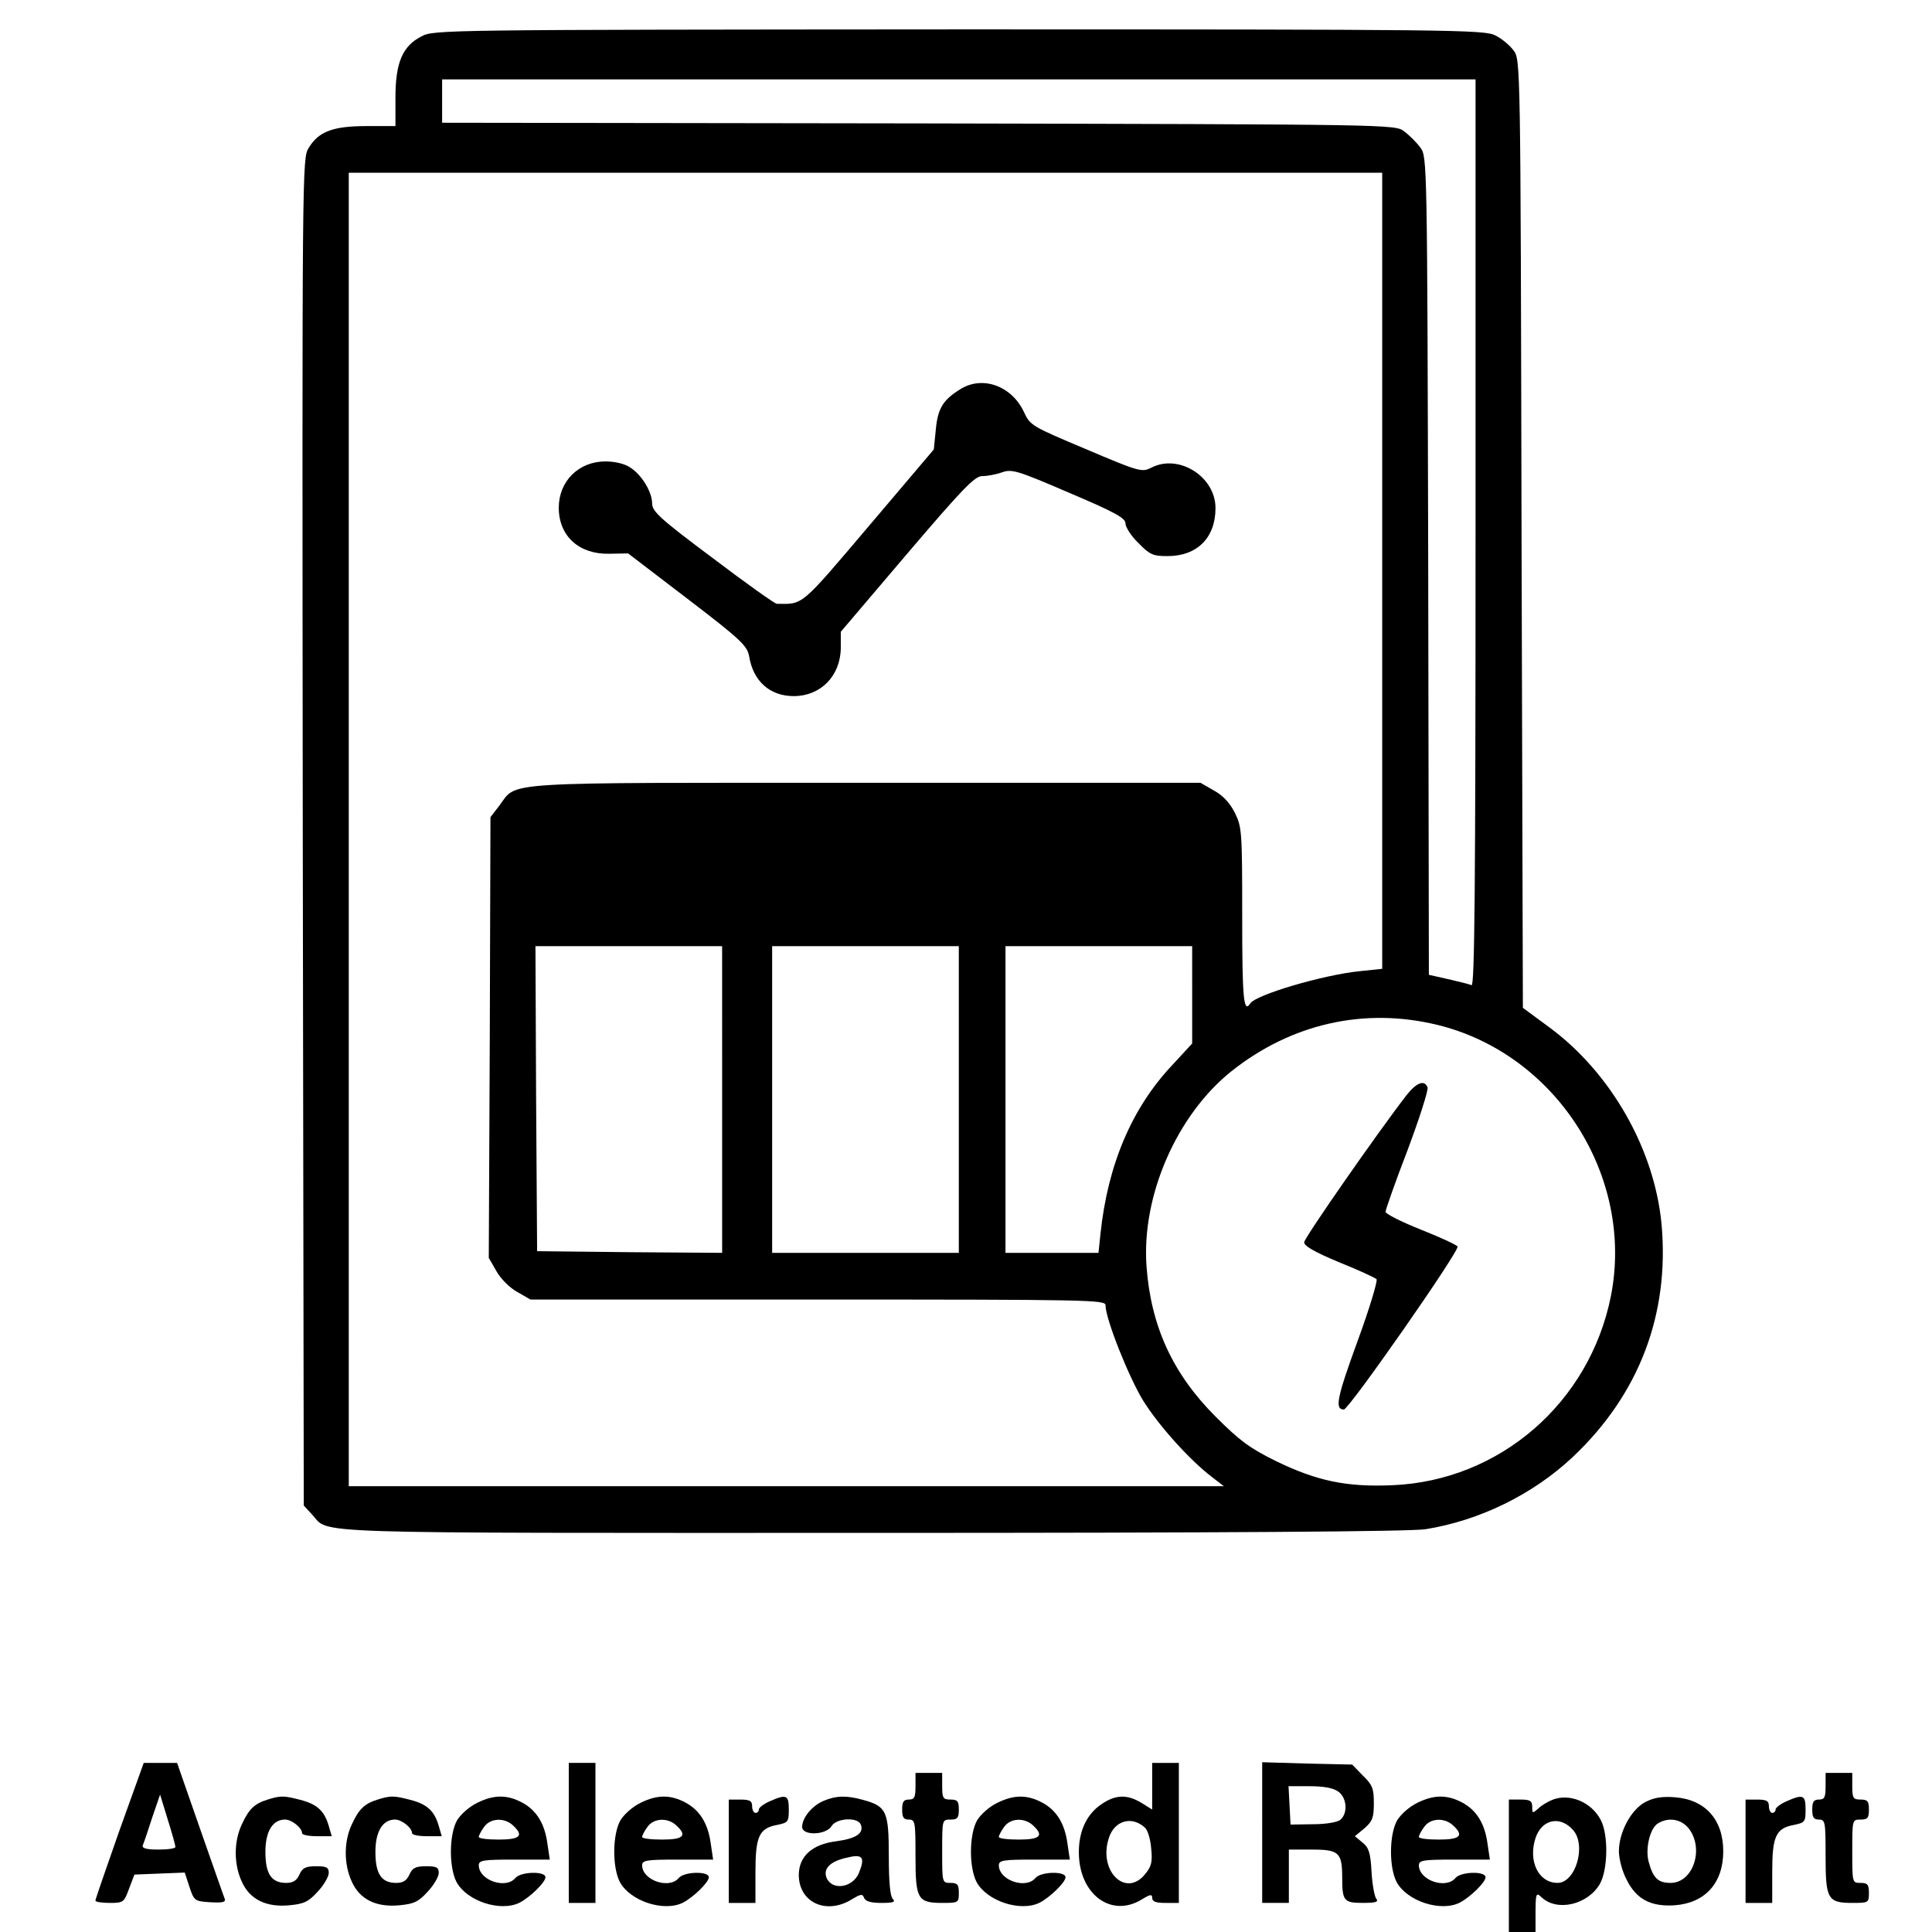 <?xml version="1.0" encoding="UTF-8" standalone="no"?>
<!-- Created with Inkscape (http://www.inkscape.org/) -->

<svg
   width="100mm"
   height="100mm"
   viewBox="0 0 100 100"
   version="1.1"
   id="svg26768"
   xmlns="http://www.w3.org/2000/svg"
   xmlns:svg="http://www.w3.org/2000/svg">
  <defs
     id="defs26765" />
  <path
     d="m 21.814,1.884 c -0.984,0.5 -1.346,1.363 -1.346,3.175 v 1.467 h -1.484 c -1.743,0 -2.485,0.276 -3.002,1.122 -0.345,0.552 -0.345,0.69 -0.311,35.424 l 0.052,34.855 0.431,0.466 c 0.949,1.018 -1.018,0.949 28.937,0.949 18.29,0 27.953,-0.069 28.695,-0.19 2.795,-0.449 5.556,-1.795 7.627,-3.744 3.434,-3.244 5.004,-7.385 4.59,-12.027 C 85.64,59.481 83.379,55.529 80.205,53.183 L 78.824,52.165 78.755,27.628 C 78.703,3.126 78.703,3.092 78.341,2.608 78.151,2.35 77.72,1.987 77.392,1.832 76.84,1.539 75.166,1.521 49.629,1.521 22.918,1.539 22.435,1.539 21.814,1.884 Z M 76.374,27.594 c 0,18.722 -0.052,23.467 -0.207,23.398 -0.121,-0.052 -0.673,-0.19 -1.208,-0.311 L 73.958,50.456 73.924,29.285 C 73.872,8.199 73.872,8.096 73.51,7.63 73.32,7.371 72.94,6.991 72.681,6.801 72.216,6.439 72.147,6.439 47.541,6.387 L 22.884,6.353 V 5.231 4.11 h 26.745 26.745 z m -4.831,1.95 v 20.602 l -1.156,0.121 c -1.898,0.19 -5.401,1.225 -5.677,1.674 -0.345,0.535 -0.414,-0.293 -0.414,-4.486 0,-4.452 -0.017,-4.642 -0.38,-5.384 -0.259,-0.518 -0.638,-0.915 -1.087,-1.156 L 62.139,40.518 H 44.832 c -19.274,0 -18.031,-0.086 -18.98,1.173 l -0.466,0.604 -0.035,11.406 -0.052,11.406 0.397,0.69 c 0.207,0.38 0.69,0.863 1.07,1.07 l 0.69,0.397 h 14.891 c 14.046,0 14.874,0.017 14.874,0.293 0,0.707 1.208,3.744 1.967,4.969 0.828,1.311 2.416,3.071 3.555,3.934 l 0.604,0.466 H 40.708 18.052 V 42.933 8.941 H 44.797 71.543 Z M 37.378,56.91 v 7.937 l -4.78,-0.034 -4.797,-0.052 -0.052,-7.903 -0.034,-7.886 h 4.831 4.831 z m 12.251,0 v 7.937 H 44.797 39.966 V 56.91 48.973 h 4.831 4.831 z m 12.078,-5.418 v 2.519 l -1.018,1.104 c -2.105,2.226 -3.347,5.159 -3.727,8.731 l -0.104,1.001 H 54.443 52.044 V 56.91 48.973 h 4.831 4.831 z m 12.682,1.553 c 6.16,1.501 10.215,7.851 8.99,14.046 -1.104,5.522 -5.763,9.559 -11.319,9.784 -2.364,0.104 -3.917,-0.224 -6.039,-1.26 -1.363,-0.673 -1.881,-1.07 -3.106,-2.295 -2.226,-2.226 -3.347,-4.693 -3.572,-7.782 -0.259,-3.658 1.57,-7.834 4.4,-10.094 3.106,-2.467 6.885,-3.313 10.646,-2.398 z"
     id="path7962"
     style="stroke-width:0.017" />
  <path
     d="m 49.715,20.14 c -0.897,0.552 -1.173,0.984 -1.277,2.088 l -0.104,1.035 -3.365,3.969 c -3.572,4.21 -3.382,4.038 -4.762,4.02 -0.104,0 -1.605,-1.07 -3.313,-2.364 -2.726,-2.036 -3.14,-2.416 -3.14,-2.83 0,-0.587 -0.535,-1.484 -1.139,-1.864 -0.276,-0.19 -0.794,-0.311 -1.277,-0.311 -1.38,0 -2.416,1.018 -2.416,2.398 0,1.467 1.053,2.416 2.605,2.381 l 0.984,-0.017 3.071,2.347 c 2.778,2.122 3.089,2.433 3.192,2.968 0.207,1.294 1.07,2.071 2.312,2.071 1.38,0 2.416,-1.035 2.433,-2.485 V 32.701 l 3.434,-4.038 c 2.882,-3.382 3.503,-4.02 3.882,-4.02 0.259,0 0.725,-0.086 1.018,-0.19 0.518,-0.19 0.794,-0.104 3.486,1.053 2.398,1.018 2.916,1.311 2.916,1.587 0,0.19 0.293,0.656 0.673,1.018 0.587,0.604 0.759,0.673 1.501,0.673 1.536,0 2.485,-0.949 2.485,-2.485 0,-1.639 -1.915,-2.83 -3.33,-2.088 -0.483,0.242 -0.621,0.207 -3.382,-0.966 -2.83,-1.191 -2.882,-1.225 -3.209,-1.933 -0.638,-1.346 -2.14,-1.881 -3.278,-1.173 z"
     id="path7964"
     style="stroke-width:0.017" />
  <path
     d="m 72.802,56.686 c -1.432,1.846 -5.28,7.368 -5.297,7.609 -0.017,0.19 0.518,0.5 1.795,1.035 1.001,0.397 1.881,0.811 1.95,0.88 0.069,0.069 -0.362,1.518 -0.984,3.209 -1.07,2.933 -1.191,3.537 -0.707,3.537 0.259,0 6.005,-8.231 5.884,-8.438 -0.052,-0.086 -0.915,-0.483 -1.915,-0.88 -1.001,-0.397 -1.812,-0.811 -1.812,-0.915 0,-0.104 0.5,-1.536 1.139,-3.192 0.621,-1.656 1.087,-3.123 1.035,-3.244 -0.155,-0.414 -0.569,-0.259 -1.087,0.397 z"
     id="path7966"
     style="stroke-width:0.017" />
  <path
     d="m 6.181,94.75 c -0.673,1.915 -1.242,3.555 -1.242,3.624 0,0.069 0.328,0.121 0.742,0.121 0.707,0 0.742,-0.035 1.001,-0.742 l 0.276,-0.725 1.294,-0.052 1.311,-0.052 0.242,0.742 c 0.242,0.725 0.276,0.742 1.087,0.794 0.621,0.034 0.794,0 0.742,-0.173 -0.052,-0.121 -0.621,-1.76 -1.277,-3.624 L 9.166,91.247 H 8.303 7.44 Z m 2.899,0.845 c 0,0.086 -0.397,0.138 -0.88,0.138 -0.638,0 -0.863,-0.069 -0.811,-0.224 0.052,-0.104 0.276,-0.759 0.483,-1.415 l 0.414,-1.208 0.397,1.294 c 0.224,0.707 0.397,1.346 0.397,1.415 z"
     id="path8132"
     style="stroke-width:0.017" />
  <path
     d="m 29.44,94.871 v 3.624 h 0.69 0.69 v -3.624 -3.624 h -0.69 -0.69 z"
     id="path8134"
     style="stroke-width:0.017" />
  <path
     d="m 59.637,92.455 v 1.208 l -0.552,-0.345 c -0.742,-0.449 -1.329,-0.431 -2.053,0.052 -0.776,0.518 -1.191,1.38 -1.191,2.502 0,2.157 1.656,3.416 3.244,2.45 0.449,-0.276 0.552,-0.293 0.552,-0.086 0,0.19 0.19,0.259 0.69,0.259 h 0.69 V 94.871 91.247 H 60.327 59.637 Z m -0.362,2.157 c 0.138,0.138 0.276,0.604 0.311,1.07 0.069,0.673 0.017,0.915 -0.293,1.294 -1.001,1.294 -2.467,-0.121 -1.898,-1.846 0.293,-0.915 1.208,-1.156 1.881,-0.518 z"
     id="path8136"
     style="stroke-width:0.017" />
  <path
     d="m 65.331,94.853 v 3.641 h 0.69 0.69 v -1.38 -1.38 h 1.208 c 1.38,0 1.553,0.155 1.553,1.449 0,1.208 0.086,1.311 1.07,1.311 0.673,0 0.828,-0.052 0.69,-0.224 -0.086,-0.104 -0.207,-0.742 -0.242,-1.398 -0.052,-0.966 -0.138,-1.242 -0.466,-1.501 l -0.397,-0.328 0.5,-0.414 c 0.414,-0.362 0.483,-0.552 0.483,-1.294 0,-0.759 -0.069,-0.949 -0.569,-1.432 l -0.552,-0.569 -2.329,-0.052 -2.329,-0.069 z m 3.934,-2.122 c 0.449,0.311 0.518,1.122 0.104,1.467 -0.155,0.121 -0.742,0.224 -1.415,0.224 l -1.156,0.017 -0.052,-1.001 -0.052,-0.984 h 1.087 c 0.707,0 1.225,0.086 1.484,0.276 z"
     id="path8138"
     style="stroke-width:0.017" />
  <path
     d="m 47.386,92.455 c 0,0.569 -0.052,0.69 -0.345,0.69 -0.276,0 -0.345,0.121 -0.345,0.518 0,0.397 0.069,0.518 0.345,0.518 0.328,0 0.345,0.121 0.345,1.881 0,2.243 0.104,2.433 1.398,2.433 0.828,0 0.845,-0.017 0.845,-0.518 0,-0.431 -0.069,-0.518 -0.431,-0.518 -0.431,0 -0.431,0 -0.431,-1.639 0,-1.639 0,-1.639 0.431,-1.639 0.362,0 0.431,-0.086 0.431,-0.518 0,-0.431 -0.069,-0.518 -0.431,-0.518 -0.38,0 -0.431,-0.069 -0.431,-0.69 v -0.69 h -0.69 -0.69 z"
     id="path8178"
     style="stroke-width:0.017" />
  <path
     d="m 94.492,92.455 c 0,0.569 -0.052,0.69 -0.345,0.69 -0.276,0 -0.345,0.121 -0.345,0.518 0,0.397 0.069,0.518 0.345,0.518 0.328,0 0.345,0.121 0.345,1.881 0,2.243 0.104,2.433 1.398,2.433 0.828,0 0.845,-0.017 0.845,-0.518 0,-0.431 -0.069,-0.518 -0.431,-0.518 -0.431,0 -0.431,0 -0.431,-1.639 0,-1.639 0,-1.639 0.431,-1.639 0.362,0 0.431,-0.086 0.431,-0.518 0,-0.431 -0.069,-0.518 -0.431,-0.518 -0.38,0 -0.431,-0.069 -0.431,-0.69 v -0.69 h -0.69 -0.69 z"
     id="path8180"
     style="stroke-width:0.017" />
  <path
     d="m 13.859,93.145 c -0.69,0.207 -0.984,0.5 -1.346,1.294 -0.414,0.88 -0.414,2.053 0,2.951 0.414,0.932 1.277,1.346 2.485,1.225 0.725,-0.069 0.966,-0.173 1.449,-0.707 0.311,-0.328 0.569,-0.776 0.569,-0.966 0,-0.293 -0.121,-0.345 -0.656,-0.345 -0.552,0 -0.707,0.086 -0.863,0.431 -0.138,0.311 -0.328,0.431 -0.69,0.431 -0.759,0 -1.07,-0.466 -1.07,-1.605 0,-1.07 0.38,-1.674 1.018,-1.674 0.345,0 0.88,0.431 0.88,0.707 0,0.086 0.345,0.155 0.759,0.155 h 0.776 l -0.155,-0.535 c -0.224,-0.776 -0.604,-1.122 -1.467,-1.346 -0.863,-0.224 -1.018,-0.224 -1.691,-0.017 z"
     id="path8244"
     style="stroke-width:0.017" />
  <path
     d="m 19.553,93.145 c -0.69,0.207 -0.984,0.5 -1.346,1.294 -0.414,0.88 -0.414,2.053 0,2.951 0.414,0.932 1.277,1.346 2.485,1.225 0.725,-0.069 0.966,-0.173 1.449,-0.707 0.311,-0.328 0.569,-0.776 0.569,-0.966 0,-0.293 -0.121,-0.345 -0.656,-0.345 -0.552,0 -0.707,0.086 -0.863,0.431 -0.138,0.311 -0.328,0.431 -0.69,0.431 -0.759,0 -1.07,-0.466 -1.07,-1.605 0,-1.07 0.38,-1.674 1.018,-1.674 0.345,0 0.88,0.431 0.88,0.707 0,0.086 0.345,0.155 0.759,0.155 h 0.776 l -0.155,-0.535 c -0.224,-0.776 -0.604,-1.122 -1.467,-1.346 -0.863,-0.224 -1.018,-0.224 -1.691,-0.017 z"
     id="path8246"
     style="stroke-width:0.017" />
  <path
     d="m 24.695,93.318 c -0.397,0.19 -0.845,0.587 -1.035,0.897 -0.414,0.725 -0.431,2.416 -0.034,3.192 0.535,1.001 2.295,1.57 3.278,1.07 0.552,-0.293 1.329,-1.053 1.329,-1.311 0,-0.328 -1.277,-0.293 -1.553,0.035 -0.5,0.604 -1.898,0.121 -1.898,-0.656 0,-0.259 0.242,-0.293 1.829,-0.293 h 1.846 L 28.336,95.44 c -0.138,-1.053 -0.569,-1.743 -1.311,-2.14 -0.776,-0.414 -1.467,-0.414 -2.329,0.017 z m 1.846,1.156 c 0.587,0.535 0.397,0.742 -0.725,0.742 -0.569,0 -1.035,-0.052 -1.035,-0.138 0,-0.069 0.121,-0.311 0.276,-0.518 0.311,-0.449 1.035,-0.5 1.484,-0.086 z"
     id="path8248"
     style="stroke-width:0.017" />
  <path
     d="m 33.15,93.318 c -0.397,0.19 -0.845,0.587 -1.035,0.897 -0.414,0.725 -0.431,2.416 -0.034,3.192 0.535,1.001 2.295,1.57 3.278,1.07 0.552,-0.293 1.329,-1.053 1.329,-1.311 0,-0.328 -1.277,-0.293 -1.553,0.035 -0.5,0.604 -1.898,0.121 -1.898,-0.656 0,-0.259 0.242,-0.293 1.829,-0.293 h 1.846 L 36.791,95.44 c -0.138,-1.053 -0.569,-1.743 -1.311,-2.14 -0.776,-0.414 -1.467,-0.414 -2.329,0.017 z m 1.846,1.156 c 0.587,0.535 0.397,0.742 -0.725,0.742 -0.569,0 -1.035,-0.052 -1.035,-0.138 0,-0.069 0.121,-0.311 0.276,-0.518 0.311,-0.449 1.035,-0.5 1.484,-0.086 z"
     id="path8250"
     style="stroke-width:0.017" />
  <path
     d="m 39.845,93.232 c -0.311,0.138 -0.569,0.328 -0.569,0.431 0,0.086 -0.069,0.173 -0.173,0.173 -0.086,0 -0.173,-0.155 -0.173,-0.345 0,-0.276 -0.121,-0.345 -0.604,-0.345 h -0.604 v 2.675 2.675 h 0.69 0.69 v -1.605 c 0,-1.846 0.19,-2.26 1.122,-2.433 0.569,-0.121 0.604,-0.155 0.604,-0.794 0,-0.759 -0.121,-0.811 -0.984,-0.431 z"
     id="path8252"
     style="stroke-width:0.017" />
  <path
     d="m 42.623,93.214 c -0.604,0.259 -1.104,0.88 -1.104,1.346 0,0.466 1.225,0.431 1.518,-0.035 0.259,-0.431 1.363,-0.483 1.518,-0.086 0.173,0.449 -0.242,0.725 -1.26,0.863 -1.26,0.155 -1.95,0.776 -1.95,1.76 0.017,1.415 1.415,2.053 2.726,1.26 0.483,-0.293 0.569,-0.311 0.656,-0.086 0.069,0.173 0.345,0.259 0.897,0.259 0.621,0 0.742,-0.052 0.587,-0.207 -0.138,-0.138 -0.207,-0.897 -0.207,-2.243 0,-2.295 -0.121,-2.554 -1.329,-2.882 -0.863,-0.242 -1.398,-0.224 -2.053,0.052 z m 1.829,3.744 c -0.328,0.759 -1.398,0.915 -1.674,0.224 -0.173,-0.466 0.19,-0.828 1.001,-1.018 0.88,-0.224 1.018,-0.052 0.673,0.794 z"
     id="path8254"
     style="stroke-width:0.017" />
  <path
     d="m 51.613,93.318 c -0.397,0.19 -0.845,0.587 -1.035,0.897 -0.414,0.725 -0.431,2.416 -0.034,3.192 0.535,1.001 2.295,1.57 3.278,1.07 0.552,-0.293 1.329,-1.053 1.329,-1.311 0,-0.328 -1.277,-0.293 -1.553,0.035 -0.5,0.604 -1.898,0.121 -1.898,-0.656 0,-0.259 0.242,-0.293 1.829,-0.293 h 1.846 l -0.121,-0.811 c -0.138,-1.053 -0.569,-1.743 -1.311,-2.14 -0.776,-0.414 -1.467,-0.414 -2.329,0.017 z m 1.846,1.156 c 0.587,0.535 0.397,0.742 -0.725,0.742 -0.569,0 -1.035,-0.052 -1.035,-0.138 0,-0.069 0.121,-0.311 0.276,-0.518 0.311,-0.449 1.035,-0.5 1.484,-0.086 z"
     id="path8256"
     style="stroke-width:0.017" />
  <path
     d="m 73.354,93.318 c -0.397,0.19 -0.845,0.587 -1.035,0.897 -0.414,0.725 -0.431,2.416 -0.034,3.192 0.535,1.001 2.295,1.57 3.278,1.07 0.552,-0.293 1.329,-1.053 1.329,-1.311 0,-0.328 -1.277,-0.293 -1.553,0.035 -0.5,0.604 -1.898,0.121 -1.898,-0.656 0,-0.259 0.242,-0.293 1.829,-0.293 h 1.846 L 76.995,95.44 c -0.138,-1.053 -0.569,-1.743 -1.311,-2.14 -0.776,-0.414 -1.467,-0.414 -2.329,0.017 z m 1.846,1.156 c 0.587,0.535 0.397,0.742 -0.725,0.742 -0.569,0 -1.035,-0.052 -1.035,-0.138 0,-0.069 0.121,-0.311 0.276,-0.518 0.311,-0.449 1.035,-0.5 1.484,-0.086 z"
     id="path8258"
     style="stroke-width:0.017" />
  <path
     d="m 80.343,93.162 c -0.224,0.086 -0.569,0.293 -0.725,0.449 -0.293,0.259 -0.311,0.259 -0.311,-0.086 0,-0.311 -0.104,-0.38 -0.604,-0.38 H 78.099 v 3.71 3.71 h 0.69 0.69 v -1.329 c 0,-1.277 0.017,-1.311 0.328,-1.018 0.811,0.742 2.381,0.362 3.002,-0.707 0.414,-0.725 0.449,-2.536 0.052,-3.296 -0.483,-0.949 -1.639,-1.415 -2.519,-1.053 z m 1.087,1.57 c 0.69,0.794 0.121,2.726 -0.811,2.726 -0.984,0 -1.536,-1.122 -1.139,-2.329 0.328,-0.966 1.277,-1.173 1.95,-0.397 z"
     id="path8260"
     style="stroke-width:0.017" />
  <path
     d="m 85.174,93.266 c -0.742,0.38 -1.38,1.57 -1.38,2.554 0,0.38 0.173,1.053 0.397,1.467 0.5,1.018 1.26,1.415 2.502,1.329 1.57,-0.121 2.502,-1.156 2.502,-2.795 0,-1.639 -0.932,-2.675 -2.502,-2.795 -0.656,-0.052 -1.087,0.017 -1.518,0.242 z m 2.226,1.363 c 0.828,1.053 0.242,2.83 -0.932,2.83 -0.638,0 -0.897,-0.242 -1.122,-1.053 -0.207,-0.69 0.052,-1.795 0.483,-2.036 0.552,-0.328 1.191,-0.207 1.57,0.259 z"
     id="path8262"
     style="stroke-width:0.017" />
  <path
     d="m 92.473,93.232 c -0.311,0.138 -0.569,0.328 -0.569,0.431 0,0.086 -0.069,0.173 -0.173,0.173 -0.086,0 -0.173,-0.155 -0.173,-0.345 0,-0.276 -0.121,-0.345 -0.604,-0.345 h -0.604 v 2.675 2.675 h 0.69 0.69 v -1.605 c 0,-1.846 0.19,-2.26 1.122,-2.433 0.569,-0.121 0.604,-0.155 0.604,-0.794 0,-0.759 -0.121,-0.811 -0.984,-0.431 z"
     id="path8264"
     style="stroke-width:0.017" />
</svg>
